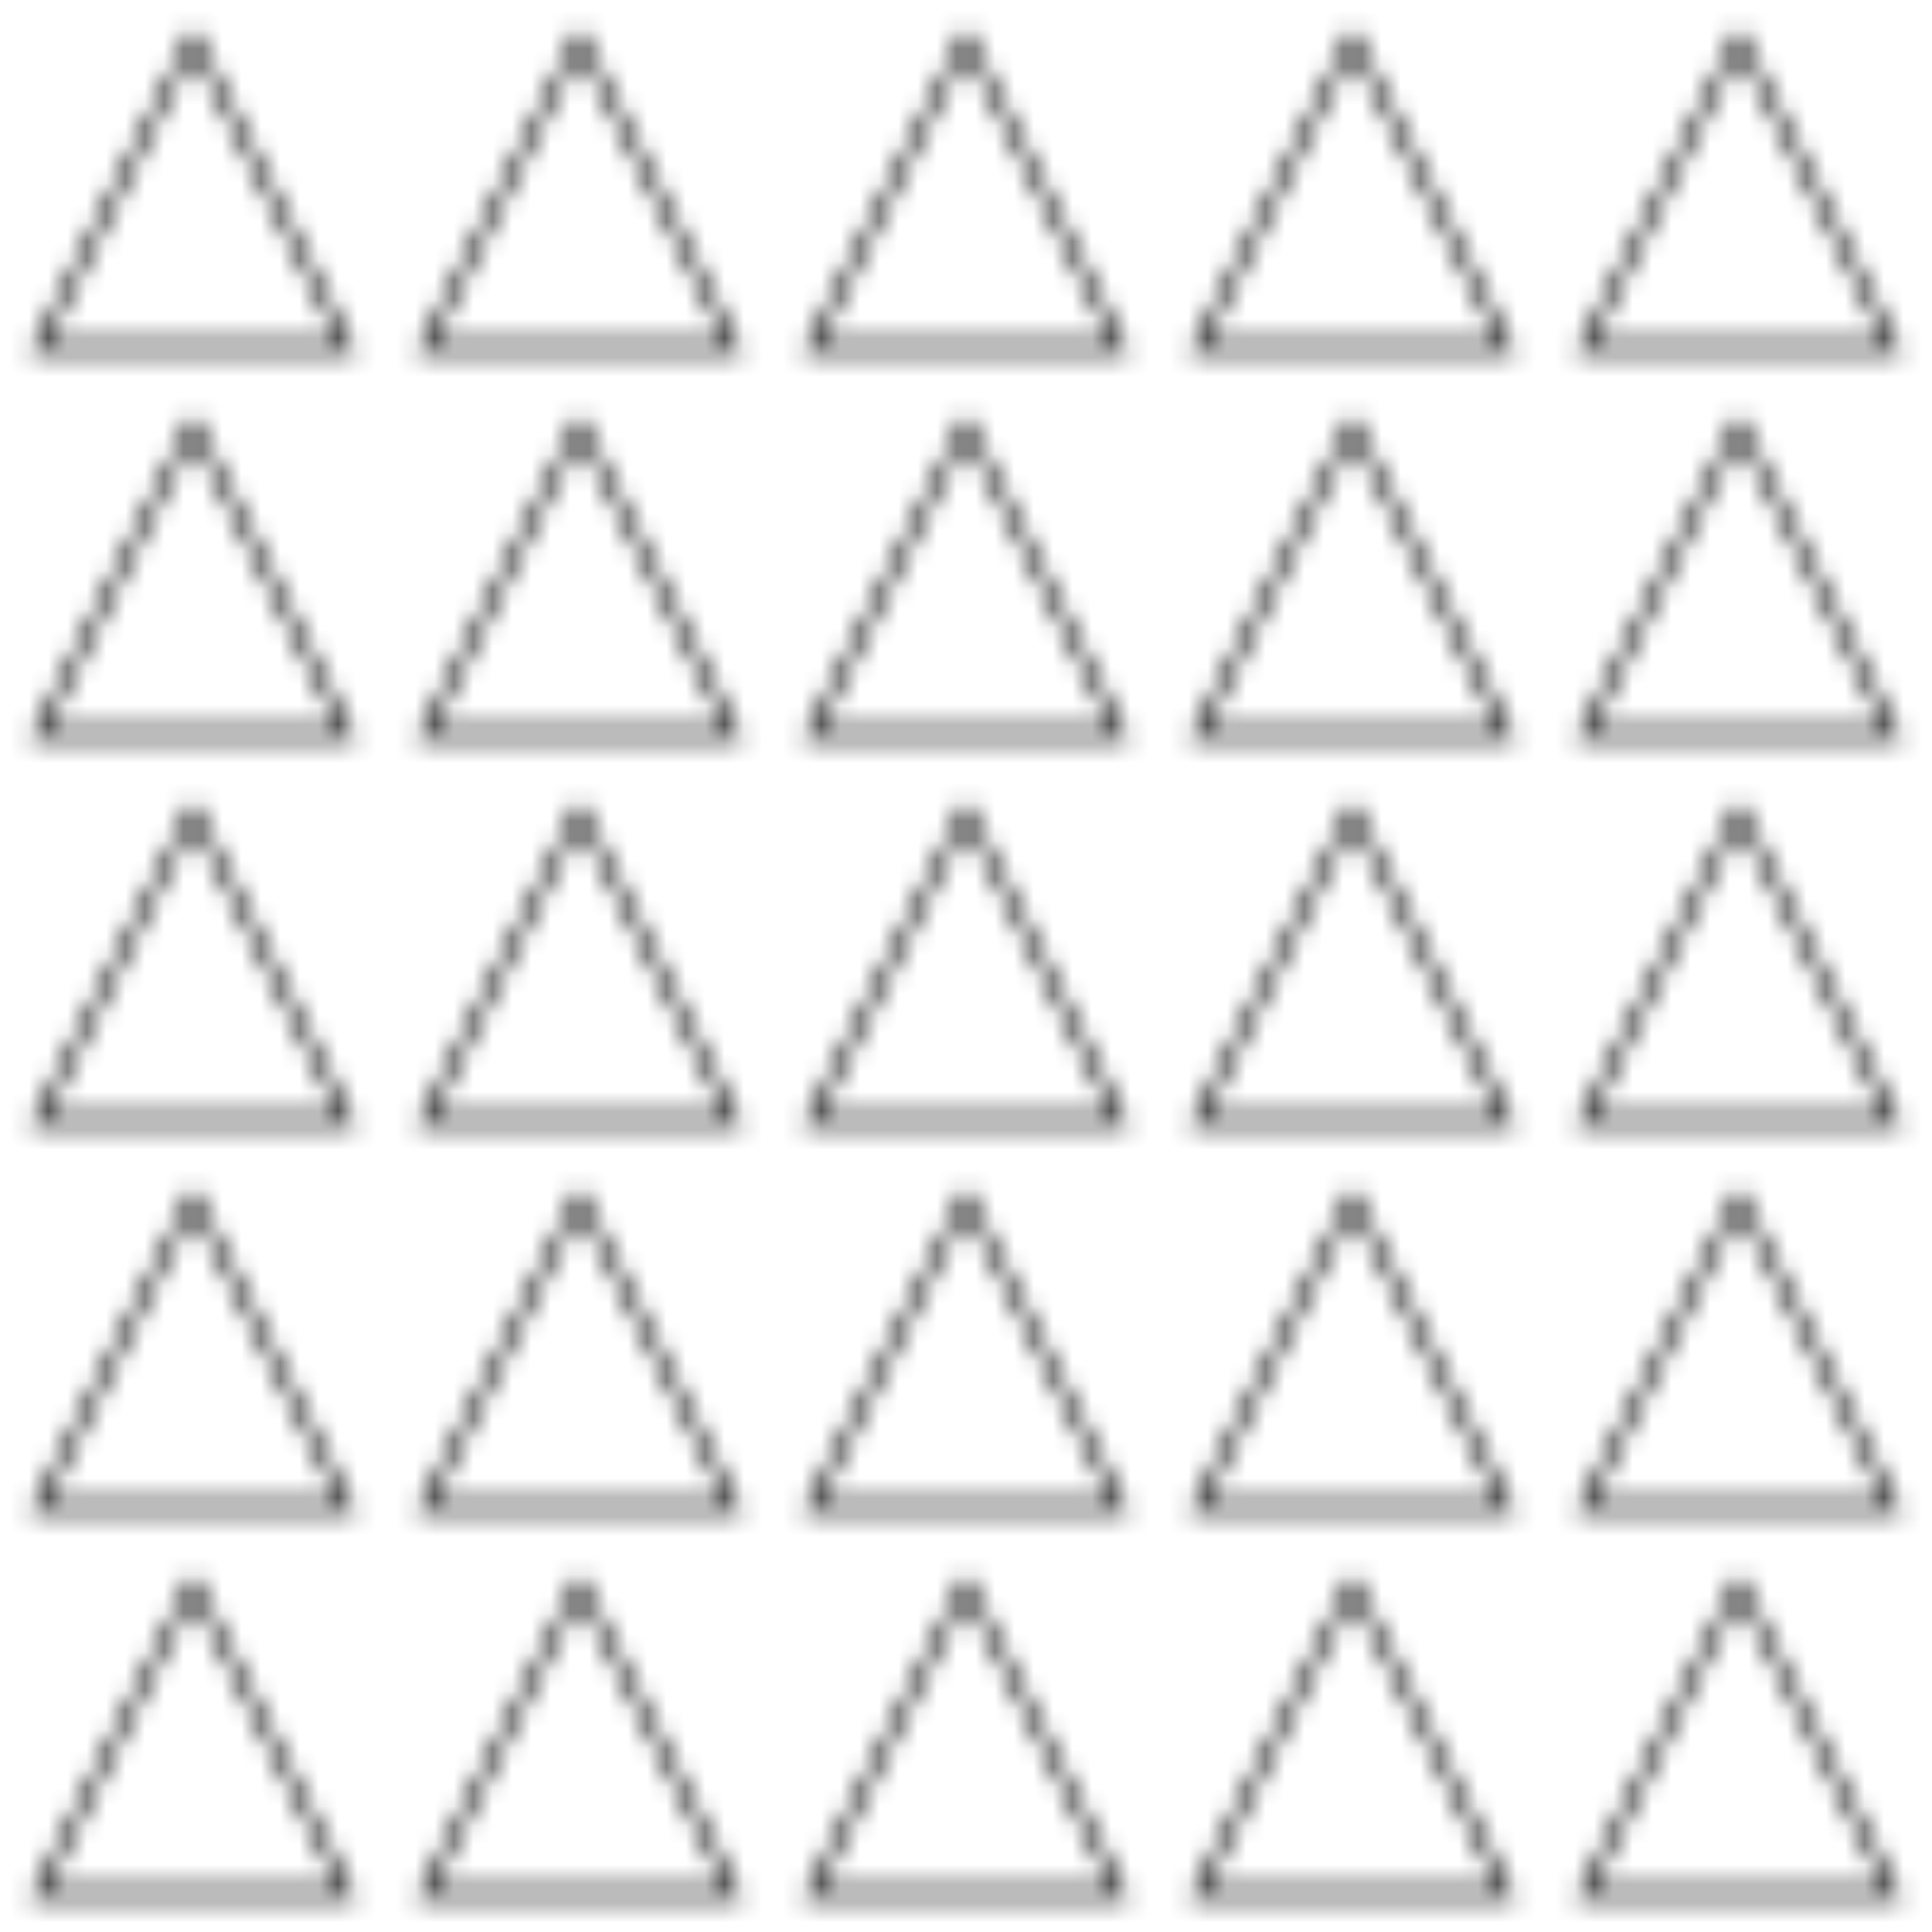 <svg width="100" height="100" viewBox="0 0 100 100" xmlns="http://www.w3.org/2000/svg">
  <defs>
    <pattern id="emergency" x="0" y="0" width="20" height="20" patternUnits="userSpaceOnUse">
      <path d="M10 2L18 18H2L10 2z" stroke="currentColor" stroke-width="0.5" fill="none" />
    </pattern>
  </defs>
  <rect width="100%" height="100%" fill="url(#emergency)" />
</svg>
